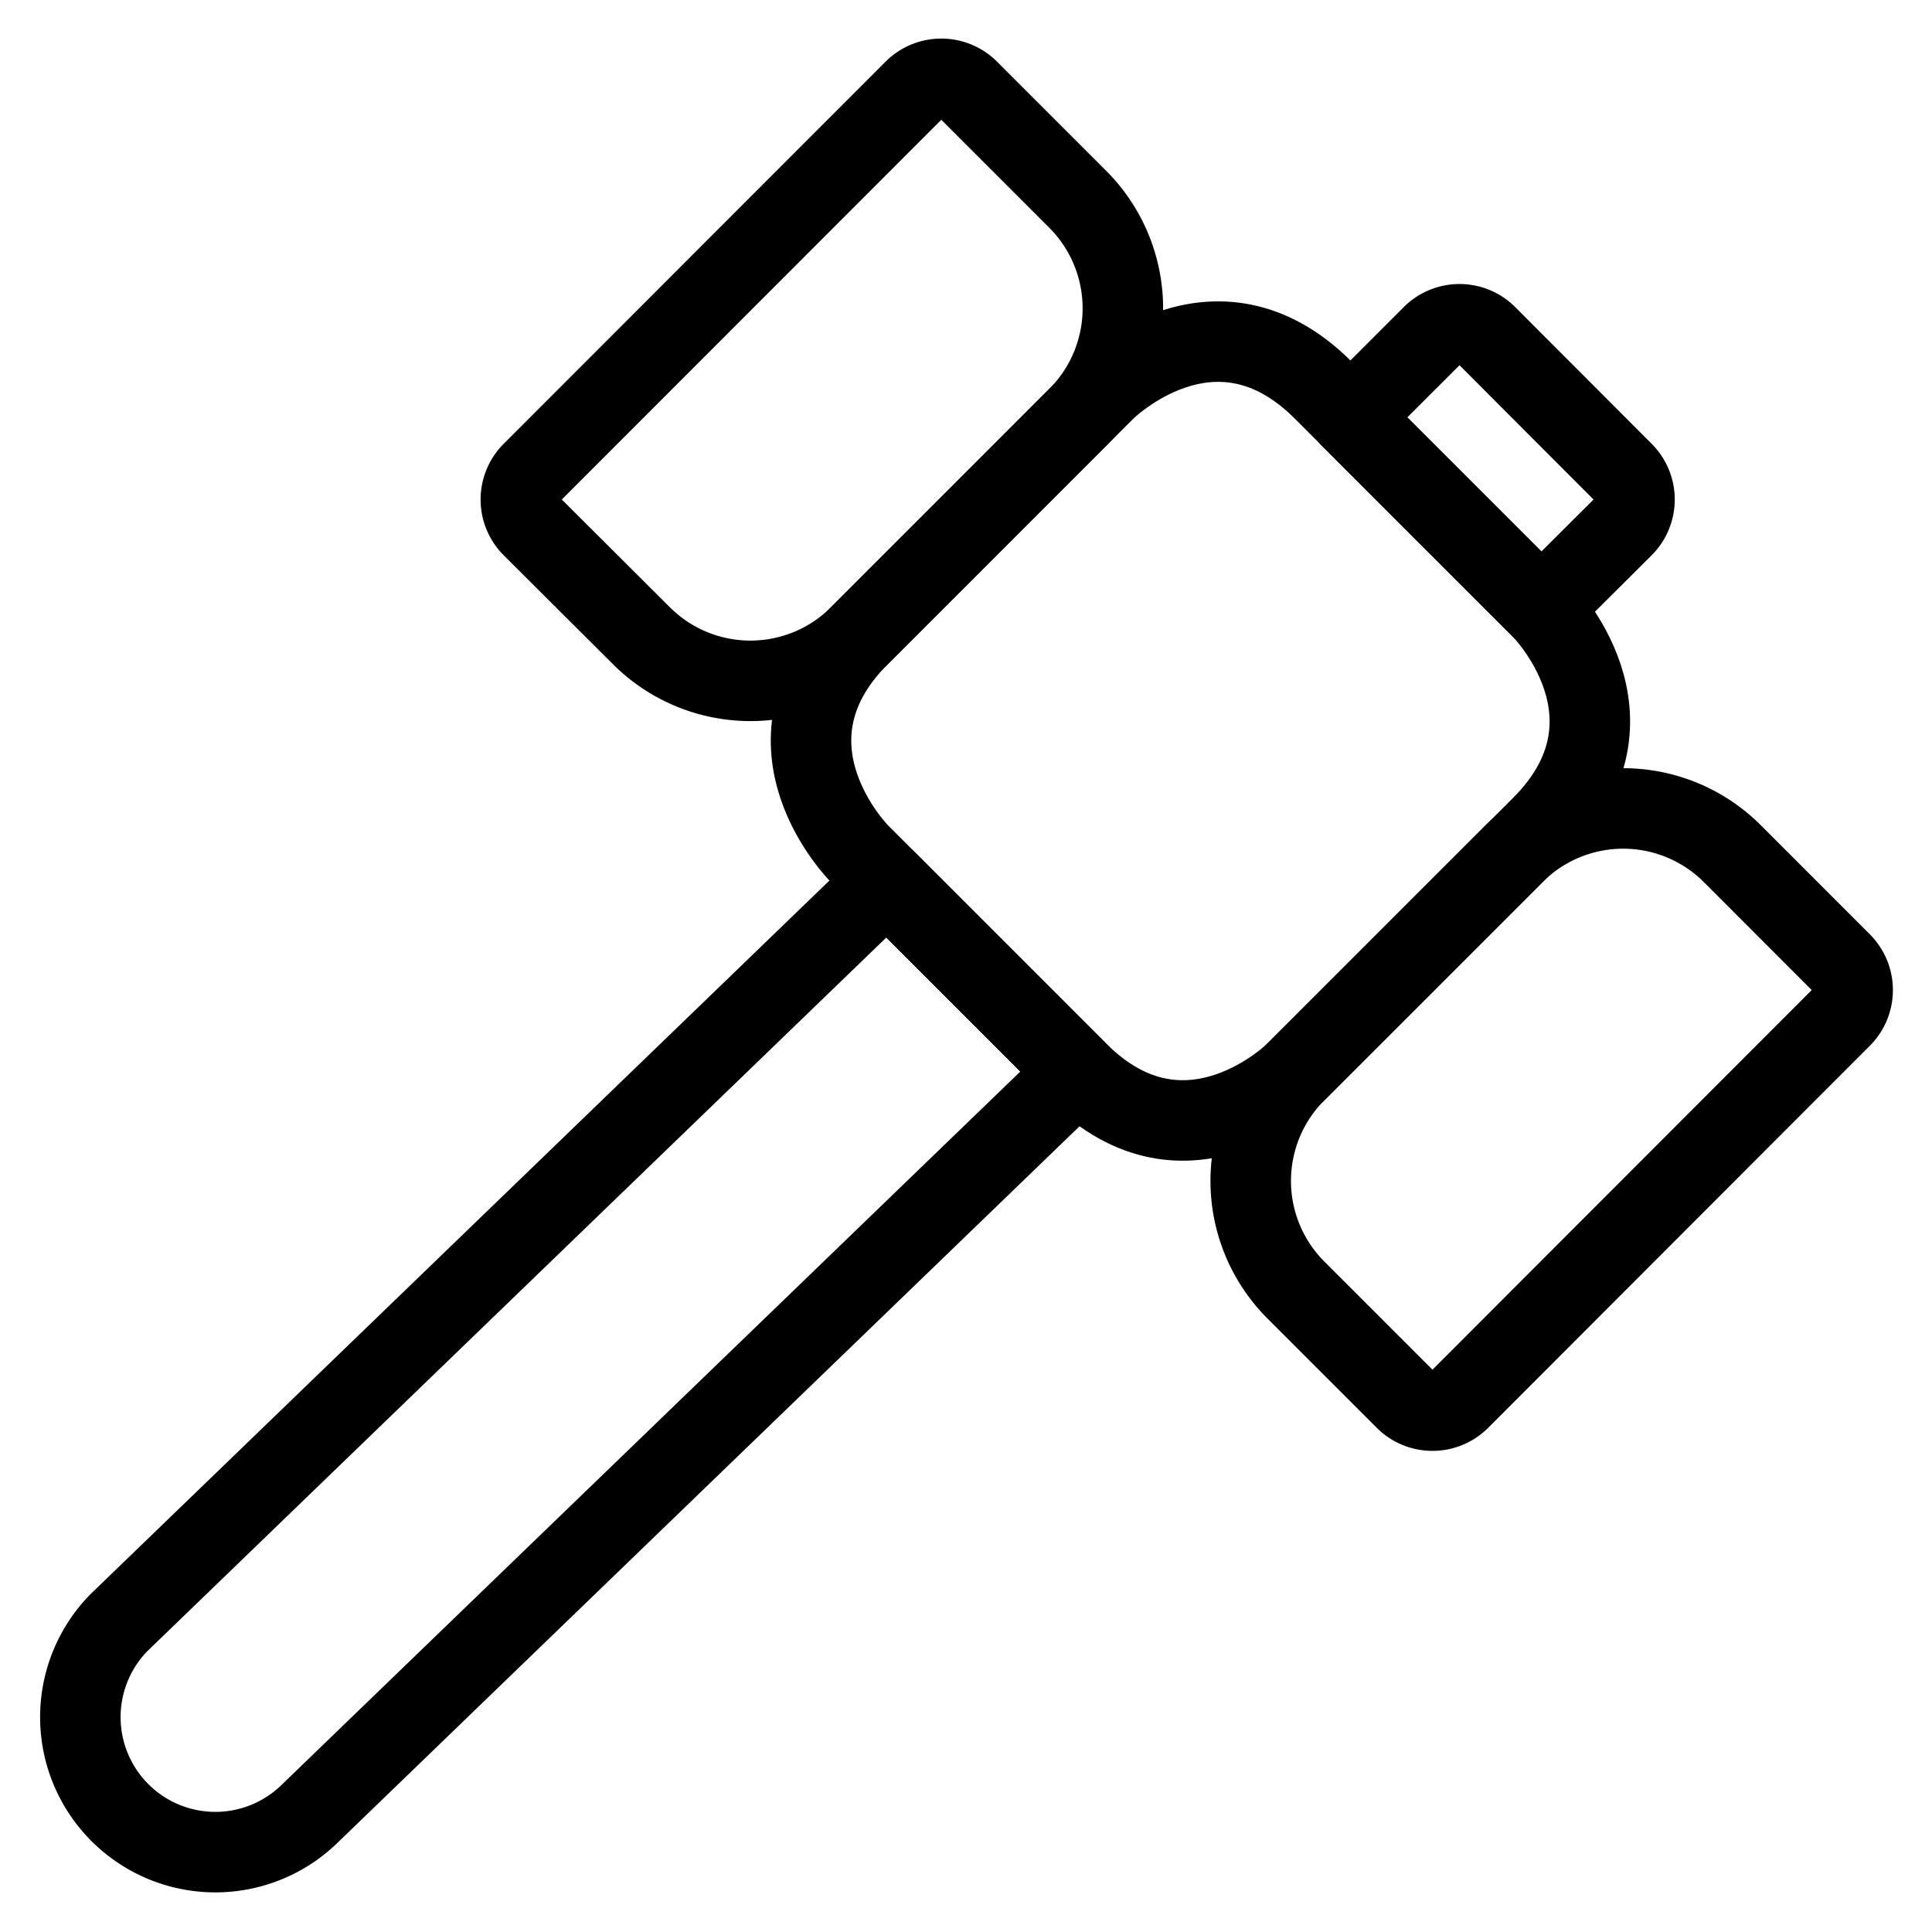 <svg xmlns="http://www.w3.org/2000/svg" viewBox="-1 -1 48 48" id="Tools-Hammer-2--Streamline-Ultimate" height="48" width="48"><desc>Tools Hammer 2 Streamline Icon: https://streamlinehq.com</desc><defs></defs><title>tools-hammer-2</title><path d="M6.697 44.058a3.354 3.354 0 0 1 -4.744 -4.742l19.079 -18.425 4.744 4.744Z" fill="none" stroke="#000000" stroke-linecap="round" stroke-linejoin="round" stroke-width="2"></path><path d="m20.354 14.79 6.099 -6.098s2.711 -2.71 5.421 0l5.421 5.422s2.71 2.711 -0 5.421l-6.099 6.098s-2.711 2.71 -5.421 -0l-5.421 -5.422s-2.71 -2.711 0 -5.421" fill="none" stroke="#000000" stroke-linecap="round" stroke-linejoin="round" stroke-width="2"></path><path d="M35.267 33.766a0.958 0.958 0 0 1 -1.355 0L31.196 31.05a3.833 3.833 0 0 1 0 -5.42l5.422 -5.422a3.833 3.833 0 0 1 5.42 0l2.71 2.712a0.958 0.958 0 0 1 0 1.355Z" fill="none" stroke="#000000" stroke-linecap="round" stroke-linejoin="round" stroke-width="2"></path><path d="M12.221 10.733a0.958 0.958 0 0 0 0 1.355l2.712 2.704a3.833 3.833 0 0 0 5.422 0l5.42 -5.422a3.833 3.833 0 0 0 0 -5.42L23.065 1.24a0.958 0.958 0 0 0 -1.357 0Z" fill="none" stroke="#000000" stroke-linecap="round" stroke-linejoin="round" stroke-width="2"></path><path d="m37.294 14.114 -4.744 -4.744 2.032 -2.032a0.958 0.958 0 0 1 1.357 0L39.328 10.733a0.958 0.958 0 0 1 0 1.355Z" fill="none" stroke="#000000" stroke-linecap="round" stroke-linejoin="round" stroke-width="2"></path></svg>